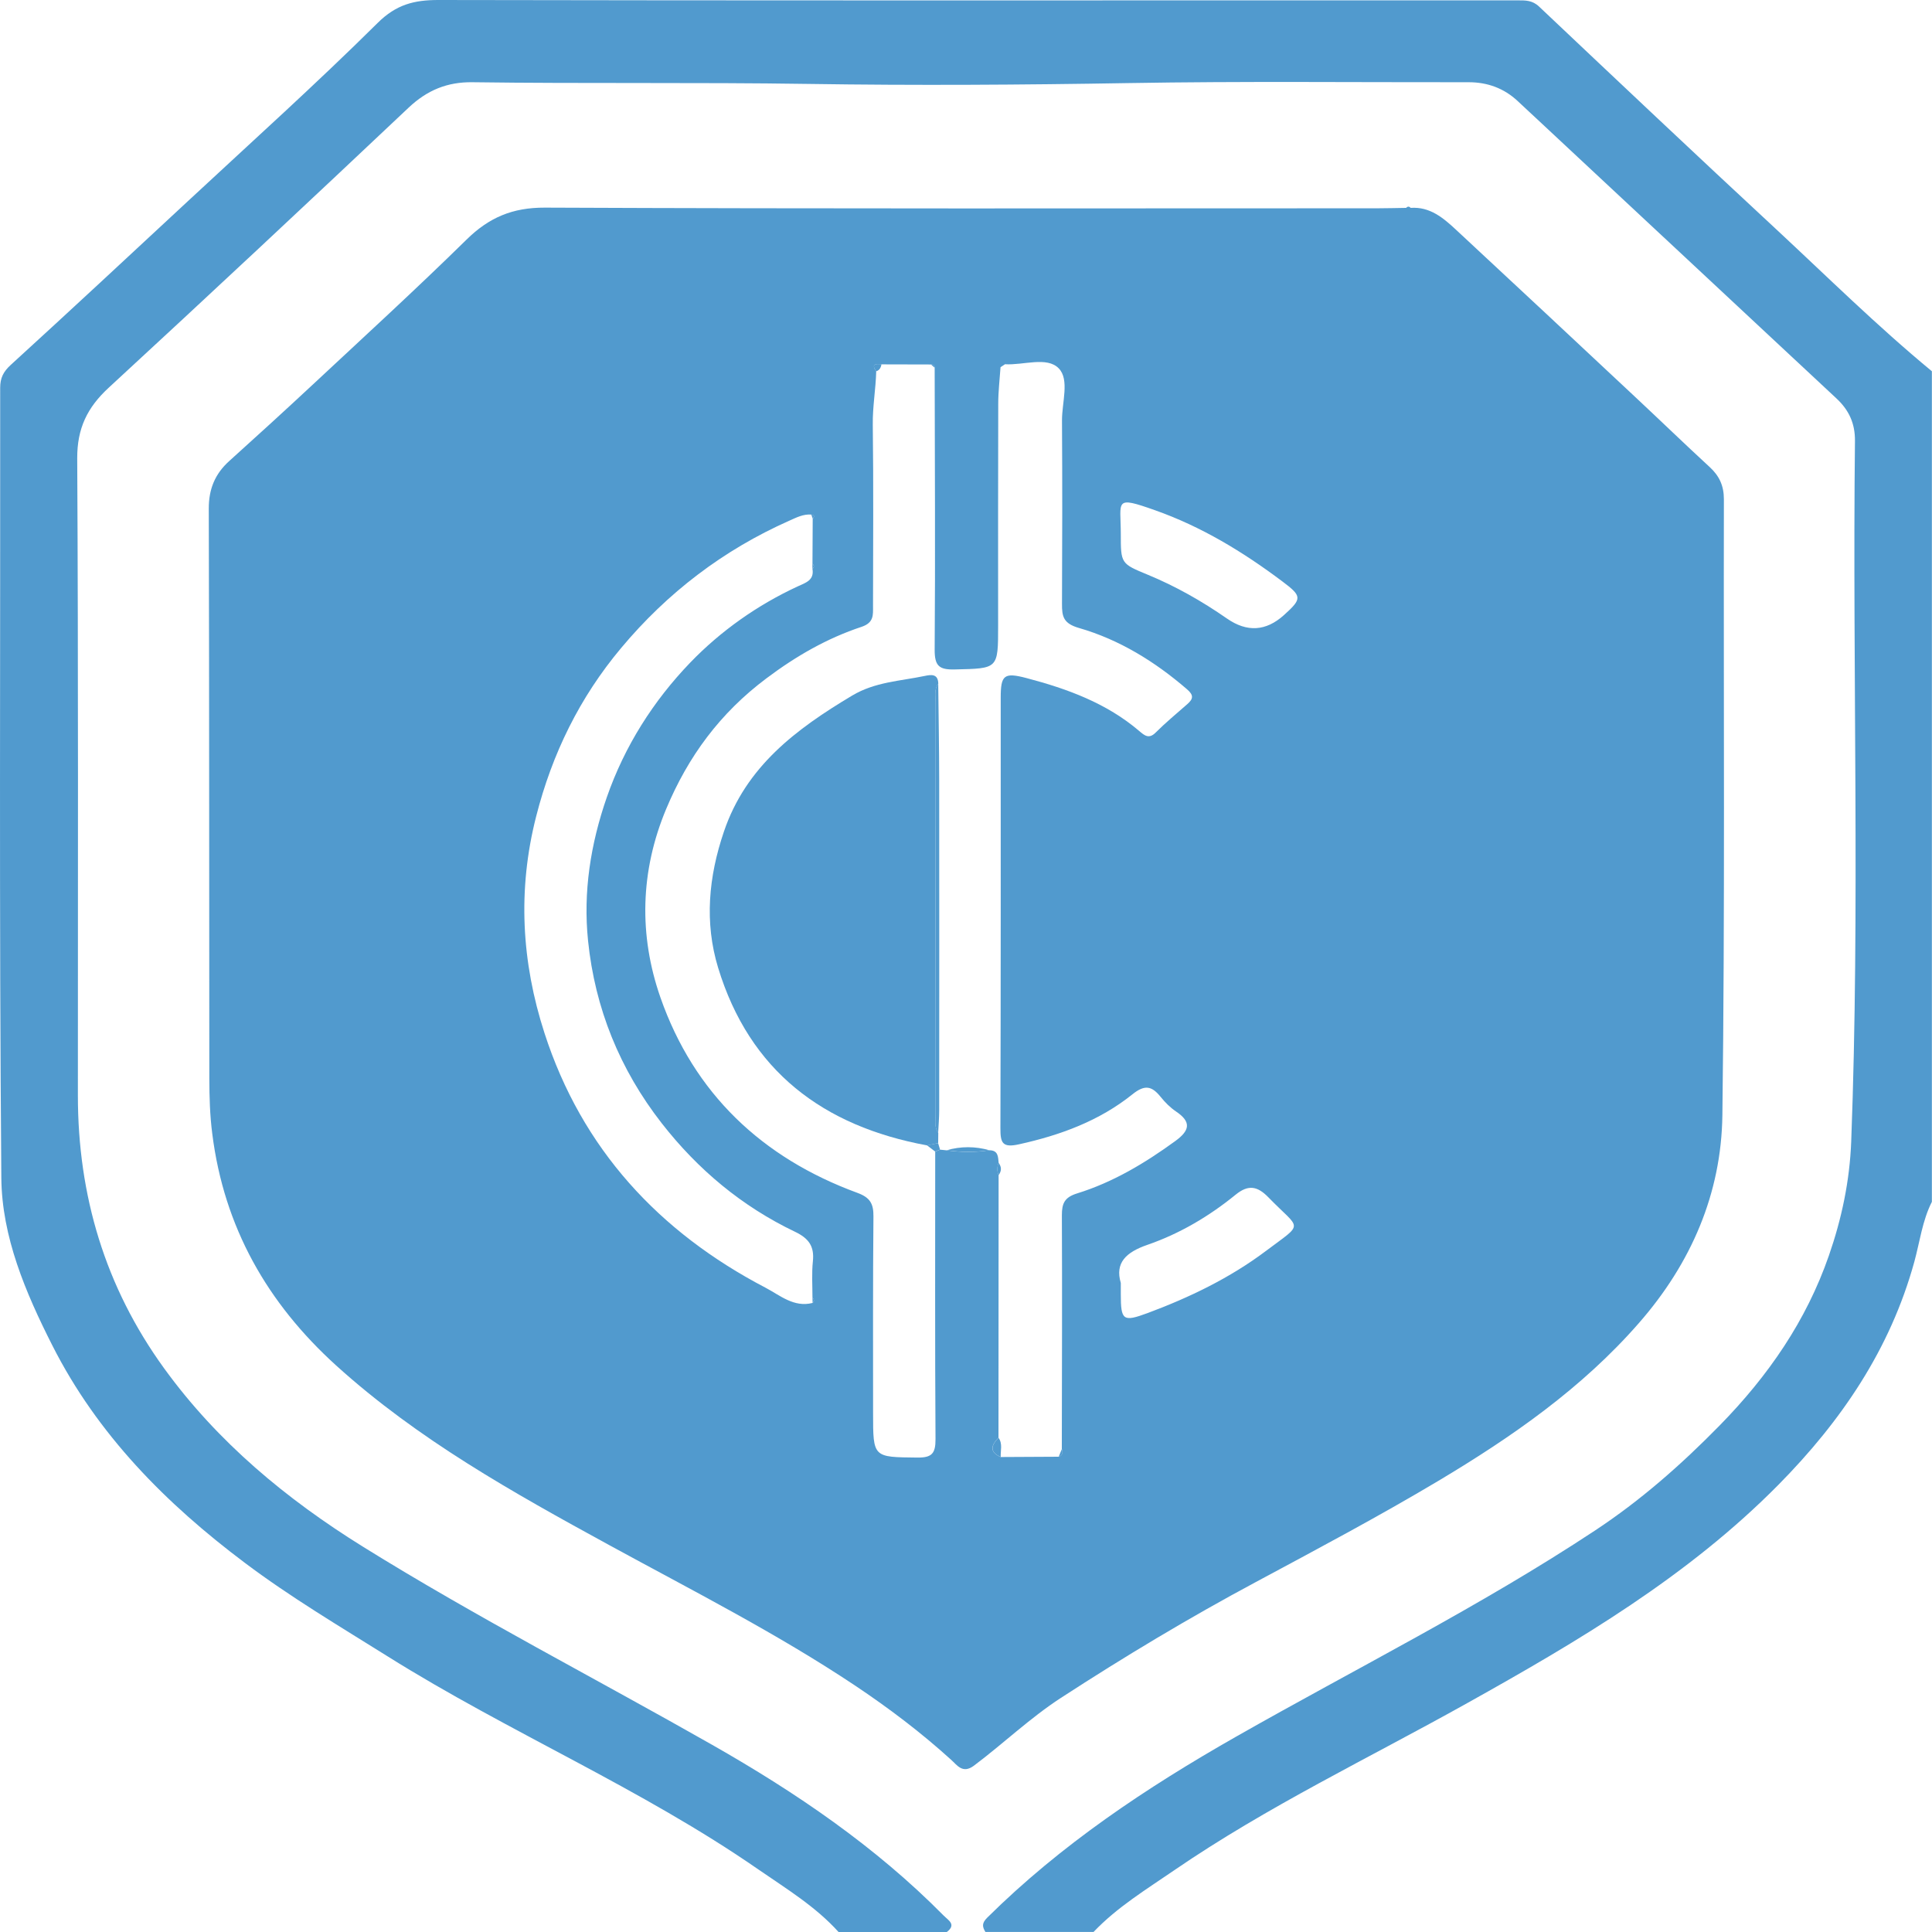 <svg width="32" height="32" viewBox="0 0 32 32" fill="none" xmlns="http://www.w3.org/2000/svg">
<path d="M16.322 32C16.269 31.912 16.259 31.854 16.353 31.761C17.573 30.553 18.983 29.613 20.469 28.767C22.457 27.636 24.507 26.613 26.417 25.351C27.172 24.853 27.844 24.262 28.482 23.611C29.289 22.788 29.918 21.875 30.292 20.797C30.503 20.19 30.637 19.562 30.662 18.905C30.808 15.038 30.681 11.171 30.724 7.304C30.727 7.013 30.624 6.792 30.418 6.6C28.658 4.959 26.898 3.317 25.139 1.675C24.91 1.461 24.637 1.362 24.326 1.362C22.45 1.364 20.573 1.344 18.697 1.376C16.928 1.406 15.158 1.417 13.39 1.39C11.535 1.362 9.68 1.387 7.827 1.362C7.409 1.356 7.075 1.493 6.767 1.784C5.12 3.339 3.465 4.887 1.799 6.423C1.446 6.749 1.277 7.095 1.279 7.591C1.298 11.109 1.29 14.626 1.29 18.145C1.29 19.801 1.741 21.315 2.717 22.662C3.603 23.885 4.744 24.831 6.016 25.621C7.896 26.789 9.866 27.802 11.789 28.896C13.182 29.688 14.499 30.583 15.631 31.729C15.71 31.808 15.845 31.877 15.681 32.001H13.89C13.509 31.578 13.026 31.285 12.564 30.966C10.617 29.617 8.429 28.693 6.426 27.438C5.624 26.936 4.811 26.454 4.056 25.886C2.749 24.905 1.615 23.763 0.867 22.285C0.423 21.408 0.03 20.486 0.022 19.508C-0.015 15.145 0.007 10.784 0.003 6.423C0.003 6.259 0.056 6.156 0.178 6.044C1.162 5.146 2.136 4.239 3.112 3.332C4.165 2.353 5.235 1.391 6.255 0.38C6.563 0.074 6.86 0 7.26 0C12.26 0.01 17.26 0.006 22.261 0.006C23.221 0.006 24.18 0.006 25.14 0.006C25.266 0.006 25.38 0.003 25.491 0.108C26.791 1.337 28.092 2.566 29.404 3.783C30.261 4.579 31.094 5.403 31.998 6.149V19.906C31.839 20.219 31.798 20.569 31.707 20.9C31.307 22.351 30.497 23.538 29.458 24.591C27.958 26.11 26.144 27.181 24.3 28.21C22.674 29.119 20.988 29.922 19.448 30.978C18.986 31.295 18.504 31.588 18.113 31.999H16.322V32Z" fill="#519ACE"/>
<path d="M23.366 3.443C23.686 3.421 23.907 3.611 24.118 3.807C25.109 4.727 26.097 5.651 27.085 6.576C27.497 6.961 27.903 7.354 28.318 7.736C28.478 7.883 28.553 8.047 28.553 8.268C28.546 11.67 28.572 15.071 28.528 18.472C28.511 19.766 28.012 20.923 27.148 21.911C26.204 22.993 25.042 23.8 23.825 24.527C22.834 25.118 21.813 25.66 20.796 26.206C19.692 26.797 18.622 27.44 17.571 28.123C17.055 28.459 16.617 28.881 16.13 29.246C15.943 29.385 15.851 29.234 15.754 29.148C15.256 28.696 14.722 28.292 14.164 27.919C12.861 27.05 11.464 26.342 10.091 25.592C8.503 24.724 6.922 23.843 5.568 22.617C4.428 21.584 3.711 20.327 3.516 18.78C3.476 18.472 3.468 18.168 3.467 17.862C3.463 14.716 3.467 11.572 3.458 8.426C3.457 8.1 3.561 7.849 3.797 7.636C4.264 7.215 4.728 6.792 5.187 6.364C6.038 5.57 6.897 4.784 7.727 3.969C8.1 3.602 8.489 3.437 9.025 3.439C13.62 3.459 18.216 3.451 22.811 3.45C22.971 3.45 23.132 3.445 23.291 3.443C23.317 3.443 23.343 3.443 23.368 3.443L23.366 3.443ZM13.457 9.422C13.488 9.394 13.489 9.367 13.457 9.339C13.458 9.09 13.46 8.841 13.461 8.592C13.495 8.555 13.489 8.531 13.438 8.523C13.304 8.512 13.189 8.573 13.074 8.624C11.981 9.109 11.053 9.818 10.288 10.733C9.603 11.55 9.146 12.48 8.881 13.52C8.569 14.739 8.639 15.939 9.018 17.11C9.637 19.027 10.913 20.407 12.684 21.331C12.918 21.454 13.15 21.66 13.458 21.581C13.489 21.553 13.489 21.524 13.457 21.496C13.457 21.294 13.443 21.09 13.464 20.889C13.49 20.64 13.393 20.51 13.168 20.402C12.289 19.982 11.558 19.371 10.96 18.604C10.265 17.713 9.854 16.698 9.74 15.581C9.657 14.775 9.781 13.982 10.05 13.207C10.346 12.356 10.823 11.608 11.432 10.975C11.935 10.453 12.544 10.021 13.218 9.71C13.341 9.653 13.489 9.612 13.457 9.423V9.422ZM16.54 19.463C16.54 20.913 16.539 22.363 16.538 23.814C16.419 23.935 16.38 24.047 16.574 24.133C16.894 24.131 17.215 24.129 17.535 24.128C17.604 24.105 17.603 24.054 17.587 23.997C17.589 22.707 17.594 21.418 17.588 20.128C17.588 19.932 17.631 19.831 17.842 19.766C18.435 19.582 18.964 19.265 19.467 18.899C19.705 18.726 19.738 18.584 19.479 18.41C19.383 18.345 19.297 18.259 19.224 18.168C19.078 17.987 18.962 17.96 18.757 18.125C18.209 18.565 17.564 18.802 16.879 18.953C16.601 19.015 16.569 18.929 16.57 18.686C16.577 16.31 16.575 13.933 16.575 11.556C16.575 11.181 16.63 11.133 17.002 11.231C17.678 11.409 18.33 11.646 18.873 12.111C18.958 12.183 19.031 12.245 19.142 12.133C19.307 11.968 19.488 11.819 19.664 11.664C19.764 11.577 19.776 11.515 19.66 11.416C19.129 10.958 18.54 10.594 17.87 10.401C17.611 10.326 17.589 10.21 17.59 10.002C17.595 8.99 17.596 7.977 17.59 6.965C17.588 6.669 17.718 6.287 17.536 6.101C17.34 5.9 16.95 6.052 16.646 6.033C16.621 6.049 16.596 6.066 16.572 6.082C16.558 6.283 16.534 6.485 16.534 6.687C16.53 7.913 16.532 9.139 16.532 10.365C16.532 11.084 16.532 11.071 15.818 11.088C15.556 11.095 15.48 11.033 15.481 10.761C15.493 9.204 15.483 7.648 15.481 6.092C15.479 6.053 15.459 6.034 15.42 6.037L14.602 6.035C14.512 6.027 14.423 6.021 14.513 6.151C14.505 6.446 14.452 6.736 14.456 7.034C14.469 8.035 14.461 9.038 14.46 10.039C14.46 10.186 14.476 10.313 14.271 10.382C13.698 10.572 13.188 10.865 12.695 11.235C11.925 11.812 11.398 12.529 11.034 13.399C10.603 14.429 10.579 15.491 10.939 16.522C11.495 18.111 12.622 19.178 14.2 19.757C14.41 19.834 14.469 19.935 14.467 20.147C14.457 21.234 14.461 22.321 14.461 23.408C14.461 24.145 14.461 24.134 15.193 24.142C15.435 24.145 15.496 24.074 15.495 23.837C15.485 22.249 15.49 20.662 15.49 19.074C15.517 19.063 15.544 19.052 15.571 19.042C15.606 19.045 15.643 19.05 15.678 19.053C15.916 19.086 16.153 19.089 16.39 19.052C16.536 19.054 16.531 19.164 16.541 19.263C16.512 19.33 16.513 19.397 16.541 19.464L16.54 19.463ZM18.564 8.841C18.564 9.334 18.564 9.335 19.01 9.519C19.475 9.711 19.908 9.957 20.321 10.244C20.653 10.475 20.967 10.457 21.265 10.189C21.57 9.914 21.568 9.876 21.237 9.628C20.587 9.14 19.899 8.722 19.128 8.45C18.449 8.21 18.563 8.291 18.564 8.841ZM18.564 21.249C18.564 21.347 18.564 21.389 18.564 21.432C18.564 21.87 18.6 21.899 19.004 21.75C19.703 21.49 20.373 21.167 20.97 20.718C21.611 20.236 21.544 20.384 21.009 19.832C20.828 19.646 20.678 19.616 20.467 19.787C20.028 20.145 19.539 20.434 19.006 20.618C18.649 20.741 18.465 20.917 18.564 21.25V21.249Z" fill="#519ACE"/>
<path d="M23.366 3.444C23.34 3.444 23.314 3.444 23.289 3.444C23.315 3.416 23.341 3.416 23.366 3.444Z" fill="#519ACE"/>
<path d="M15.678 19.052C15.915 18.984 16.152 18.985 16.39 19.052C16.153 19.088 15.916 19.085 15.678 19.052Z" fill="#519ACE"/>
<path d="M16.539 23.814C16.61 23.914 16.57 24.026 16.575 24.133C16.381 24.047 16.42 23.935 16.539 23.814Z" fill="#519ACE"/>
<path d="M15.538 18.934C15.548 18.97 15.559 19.005 15.57 19.041C15.543 19.052 15.516 19.062 15.489 19.073C15.444 19.039 15.399 19.005 15.354 18.97C15.415 18.958 15.477 18.945 15.538 18.934Z" fill="#519ACE"/>
<path d="M14.601 6.033C14.59 6.086 14.57 6.132 14.512 6.15C14.422 6.02 14.511 6.026 14.601 6.033Z" fill="#519ACE"/>
<path d="M16.54 19.261C16.591 19.328 16.591 19.395 16.54 19.463C16.512 19.396 16.511 19.329 16.54 19.261Z" fill="#519ACE"/>
<path d="M17.536 24.128C17.554 24.084 17.571 24.04 17.589 23.997C17.604 24.054 17.606 24.105 17.536 24.128Z" fill="#519ACE"/>
<path d="M13.461 8.591C13.453 8.568 13.446 8.545 13.438 8.522C13.489 8.53 13.495 8.553 13.461 8.591Z" fill="#519ACE"/>
<path d="M13.456 9.422C13.456 9.394 13.456 9.367 13.456 9.339C13.488 9.367 13.487 9.394 13.456 9.422Z" fill="#519ACE"/>
<path d="M16.647 6.032C16.622 6.048 16.597 6.065 16.573 6.081C16.598 6.065 16.623 6.048 16.647 6.032Z" fill="#519ACE"/>
<path d="M15.48 6.09C15.46 6.072 15.44 6.053 15.419 6.035C15.458 6.033 15.478 6.051 15.48 6.09Z" fill="#519ACE"/>
<path d="M13.459 21.58C13.459 21.552 13.458 21.524 13.457 21.496C13.489 21.523 13.49 21.551 13.459 21.58Z" fill="#519ACE"/>
<path d="M15.538 18.934C15.476 18.947 15.415 18.959 15.354 18.971C13.635 18.655 12.415 17.738 11.894 16.028C11.666 15.278 11.736 14.522 11.99 13.775C12.356 12.693 13.189 12.074 14.114 11.521C14.494 11.294 14.909 11.281 15.315 11.196C15.42 11.174 15.538 11.155 15.541 11.325C15.47 11.419 15.497 11.529 15.497 11.633C15.495 13.907 15.495 16.181 15.497 18.454C15.497 18.559 15.471 18.668 15.541 18.763C15.541 18.82 15.539 18.877 15.539 18.934H15.538Z" fill="#519ACE"/>
<path d="M15.54 18.763C15.47 18.668 15.496 18.558 15.496 18.454C15.495 16.181 15.495 13.907 15.496 11.633C15.496 11.53 15.469 11.419 15.54 11.325C15.546 11.856 15.555 12.388 15.556 12.92C15.558 14.74 15.557 16.56 15.556 18.38C15.556 18.508 15.546 18.635 15.539 18.762L15.54 18.763Z" fill="#519ACE"/>
</svg>
